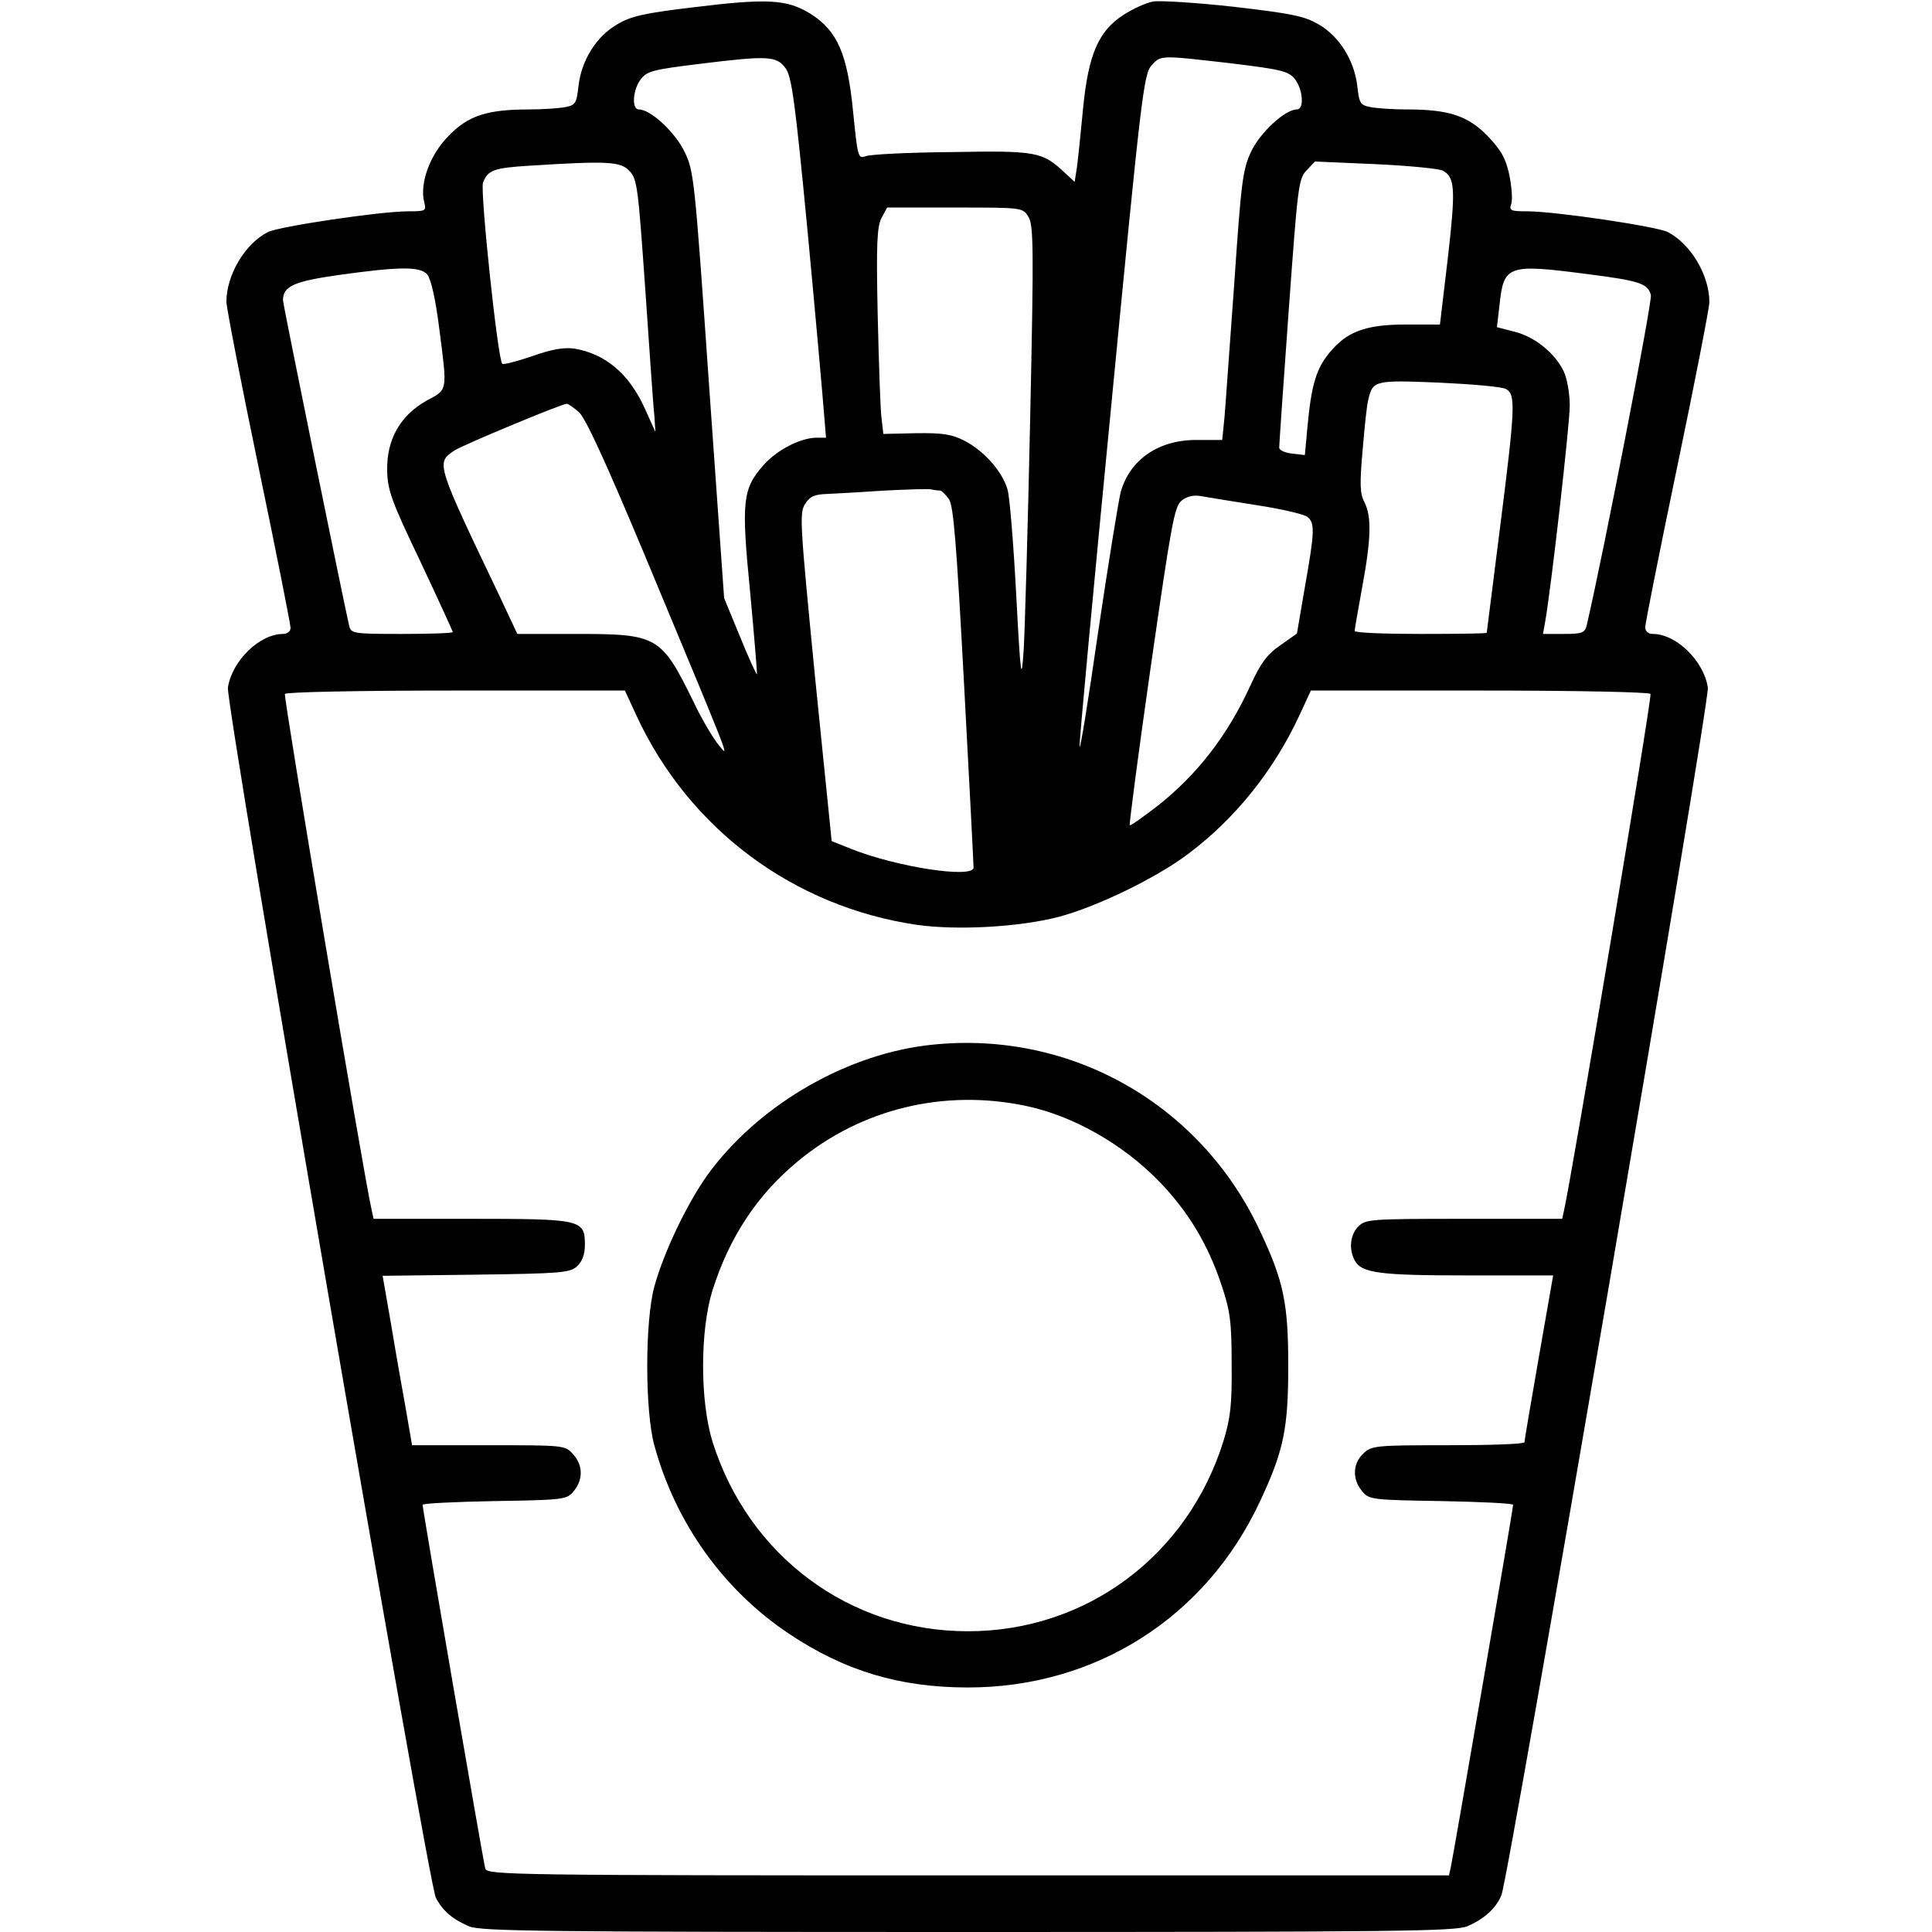 <?xml version="1.0" standalone="no"?>
<!DOCTYPE svg PUBLIC "-//W3C//DTD SVG 20010904//EN"
 "http://www.w3.org/TR/2001/REC-SVG-20010904/DTD/svg10.dtd">
<svg version="1.0" xmlns="http://www.w3.org/2000/svg"
 width="512pt" height="512pt" viewBox="0 0 512 512"
 preserveAspectRatio="xMidYMid meet">

<g transform="translate(0,512) scale(0.1,-0.1)"
fill="#000000" stroke="none">
<path d="M1832 5100 c-125 -15 -161 -23 -197 -45 -54 -31 -94 -94 -102 -163
-5 -46 -8 -51 -36 -56 -16 -3 -58 -6 -93 -6 -113 0 -163 -16 -215 -70 -50 -50
-77 -126 -65 -175 6 -24 5 -25 -42 -25 -74 0 -342 -40 -372 -55 -61 -31 -110
-114 -110 -185 0 -14 38 -211 85 -437 47 -226 85 -418 85 -427 0 -9 -8 -16
-20 -16 -62 0 -135 -71 -146 -142 -7 -40 531 -3170 551 -3207 18 -35 44 -57
88 -76 32 -13 188 -15 1322 -15 1138 0 1290 2 1323 15 45 19 77 48 91 83 20
49 553 3165 547 3200 -11 71 -84 142 -146 142 -12 0 -20 7 -20 18 0 9 38 201
85 426 47 225 85 421 85 435 0 72 -49 154 -110 186 -30 15 -298 55 -373 55
-44 0 -48 2 -42 20 4 11 1 45 -5 76 -10 45 -21 65 -58 104 -53 54 -103 70
-216 70 -35 0 -77 3 -93 6 -28 5 -31 10 -36 56 -8 68 -48 132 -102 163 -37 22
-70 29 -225 47 -99 11 -196 17 -214 14 -18 -3 -53 -19 -78 -35 -67 -43 -94
-105 -108 -251 -6 -63 -13 -132 -16 -153 l-6 -39 -27 25 c-59 55 -74 58 -299
54 -114 -1 -216 -6 -228 -11 -20 -7 -21 -3 -33 116 -15 156 -42 217 -114 262
-62 38 -113 41 -315 16z m250 -161 c16 -22 25 -86 58 -430 21 -222 40 -437 43
-476 l6 -73 -27 0 c-42 -1 -104 -33 -139 -73 -55 -63 -59 -94 -35 -337 11
-118 19 -216 18 -217 -1 -2 -22 43 -45 100 l-42 102 -40 565 c-38 548 -40 567
-65 618 -25 52 -90 112 -121 112 -20 0 -16 54 6 81 16 21 35 25 157 40 179 22
202 21 226 -12z m1182 13 c132 -16 151 -21 167 -41 22 -27 26 -81 6 -81 -32 0
-99 -63 -122 -113 -22 -47 -26 -83 -44 -347 -12 -162 -23 -322 -26 -356 l-6
-60 -67 0 c-101 1 -178 -52 -202 -138 -6 -23 -33 -191 -60 -372 -26 -181 -48
-317 -49 -302 -1 14 37 421 84 904 80 829 86 878 107 901 25 27 21 27 212 5z
m-1596 -285 c21 -22 23 -44 42 -313 11 -159 21 -309 24 -334 l3 -45 -27 60
c-42 94 -105 147 -187 161 -29 4 -59 -1 -113 -20 -41 -14 -76 -23 -79 -20 -12
12 -59 458 -51 480 13 33 27 39 125 45 206 13 240 11 263 -14z m2155 1 c33
-17 35 -48 14 -231 l-21 -177 -90 0 c-108 0 -157 -19 -203 -75 -35 -42 -48
-87 -58 -195 l-7 -76 -34 4 c-19 2 -34 9 -34 16 0 6 11 168 25 360 24 331 26
351 47 374 l23 24 160 -7 c88 -4 168 -12 178 -17z m-1098 -122 c14 -22 15 -75
5 -538 -6 -282 -14 -556 -17 -608 -6 -90 -8 -81 -20 145 -7 132 -17 257 -23
278 -14 48 -62 102 -114 129 -33 17 -58 21 -128 20 l-87 -2 -5 43 c-3 23 -7
145 -10 271 -4 188 -2 235 10 258 l15 28 179 0 c179 0 180 0 195 -24z m-1593
-153 c10 -12 22 -64 32 -143 22 -171 23 -161 -34 -192 -69 -39 -105 -102 -104
-183 1 -54 10 -80 88 -243 47 -100 86 -185 86 -187 0 -3 -61 -5 -135 -5 -131
0 -135 1 -140 23 -15 65 -175 850 -175 861 0 37 27 50 146 67 164 23 217 23
236 2z m3072 1 c141 -18 163 -25 171 -56 4 -17 -125 -682 -170 -875 -5 -20
-12 -23 -61 -23 l-55 0 6 33 c17 99 65 523 65 572 0 32 -7 72 -16 91 -23 48
-77 92 -131 105 l-46 12 7 60 c11 104 22 108 230 81z m-213 -305 c26 -14 25
-46 -16 -369 -19 -151 -35 -276 -35 -277 0 -2 -79 -3 -175 -3 -96 0 -175 3
-175 8 0 4 9 56 20 116 24 130 25 187 6 225 -12 22 -13 48 -5 137 5 60 11 120
15 134 12 52 16 53 188 46 87 -4 167 -11 177 -17z m-2457 -61 c18 -16 71 -132
172 -373 237 -569 228 -545 199 -510 -14 17 -45 68 -67 115 -86 175 -95 180
-312 180 l-155 0 -46 98 c-170 356 -170 355 -121 388 23 15 285 124 298 124 4
0 18 -10 32 -22z m957 -208 c5 0 15 -11 24 -23 12 -19 20 -119 40 -493 14
-258 25 -475 25 -483 0 -30 -204 1 -326 50 l-50 20 -44 434 c-40 410 -42 436
-26 460 13 20 25 25 59 26 23 1 92 5 152 9 61 3 116 5 123 3 8 -2 18 -3 23 -3z
m841 -39 c65 -10 125 -24 133 -31 20 -16 19 -40 -7 -186 l-21 -123 -44 -31
c-35 -24 -52 -47 -79 -106 -60 -132 -141 -237 -248 -321 -38 -29 -70 -52 -72
-50 -2 2 23 192 56 423 54 374 62 421 81 437 15 12 32 16 53 12 17 -3 84 -14
148 -24z m-1645 -558 c139 -300 416 -506 743 -554 107 -15 270 -6 375 21 102
27 261 104 345 168 124 93 226 221 293 365 l31 67 447 0 c255 0 450 -4 453 -9
5 -7 -209 -1280 -229 -1368 l-5 -23 -260 0 c-247 0 -261 -1 -280 -20 -22 -22
-26 -60 -10 -90 18 -34 66 -40 300 -40 l226 0 -38 -217 c-21 -120 -38 -221
-38 -225 0 -5 -91 -8 -202 -8 -193 0 -203 -1 -225 -22 -28 -26 -30 -67 -4 -99
19 -23 23 -24 210 -27 105 -2 191 -6 191 -10 0 -10 -159 -933 -165 -959 l-5
-23 -1275 0 c-1204 0 -1274 1 -1279 18 -5 17 -166 951 -166 964 0 4 86 8 191
10 187 3 191 4 210 27 25 31 24 69 -3 98 -21 23 -25 23 -224 23 l-202 0 -16
93 c-9 50 -27 151 -39 224 l-23 132 247 3 c226 3 249 5 268 22 14 13 21 31 21
57 0 67 -8 69 -302 69 l-258 0 -5 23 c-20 85 -234 1360 -230 1368 4 5 191 9
454 9 l447 0 31 -67z"/>
<path d="M2450 2349 c-221 -29 -447 -165 -576 -344 -54 -76 -116 -206 -140
-295 -25 -91 -25 -329 0 -420 56 -206 183 -383 356 -499 148 -99 294 -143 475
-143 339 0 631 186 774 493 63 134 75 193 75 359 0 166 -12 225 -75 358 -160
343 -515 539 -889 491z m270 -160 c123 -26 254 -100 350 -198 78 -80 131 -168
167 -276 23 -69 27 -97 27 -210 1 -109 -3 -142 -22 -205 -95 -303 -363 -503
-677 -503 -314 0 -582 200 -677 503 -33 108 -33 293 0 400 45 142 119 254 227
343 168 139 388 192 605 146z"/>
</g>
</svg>
